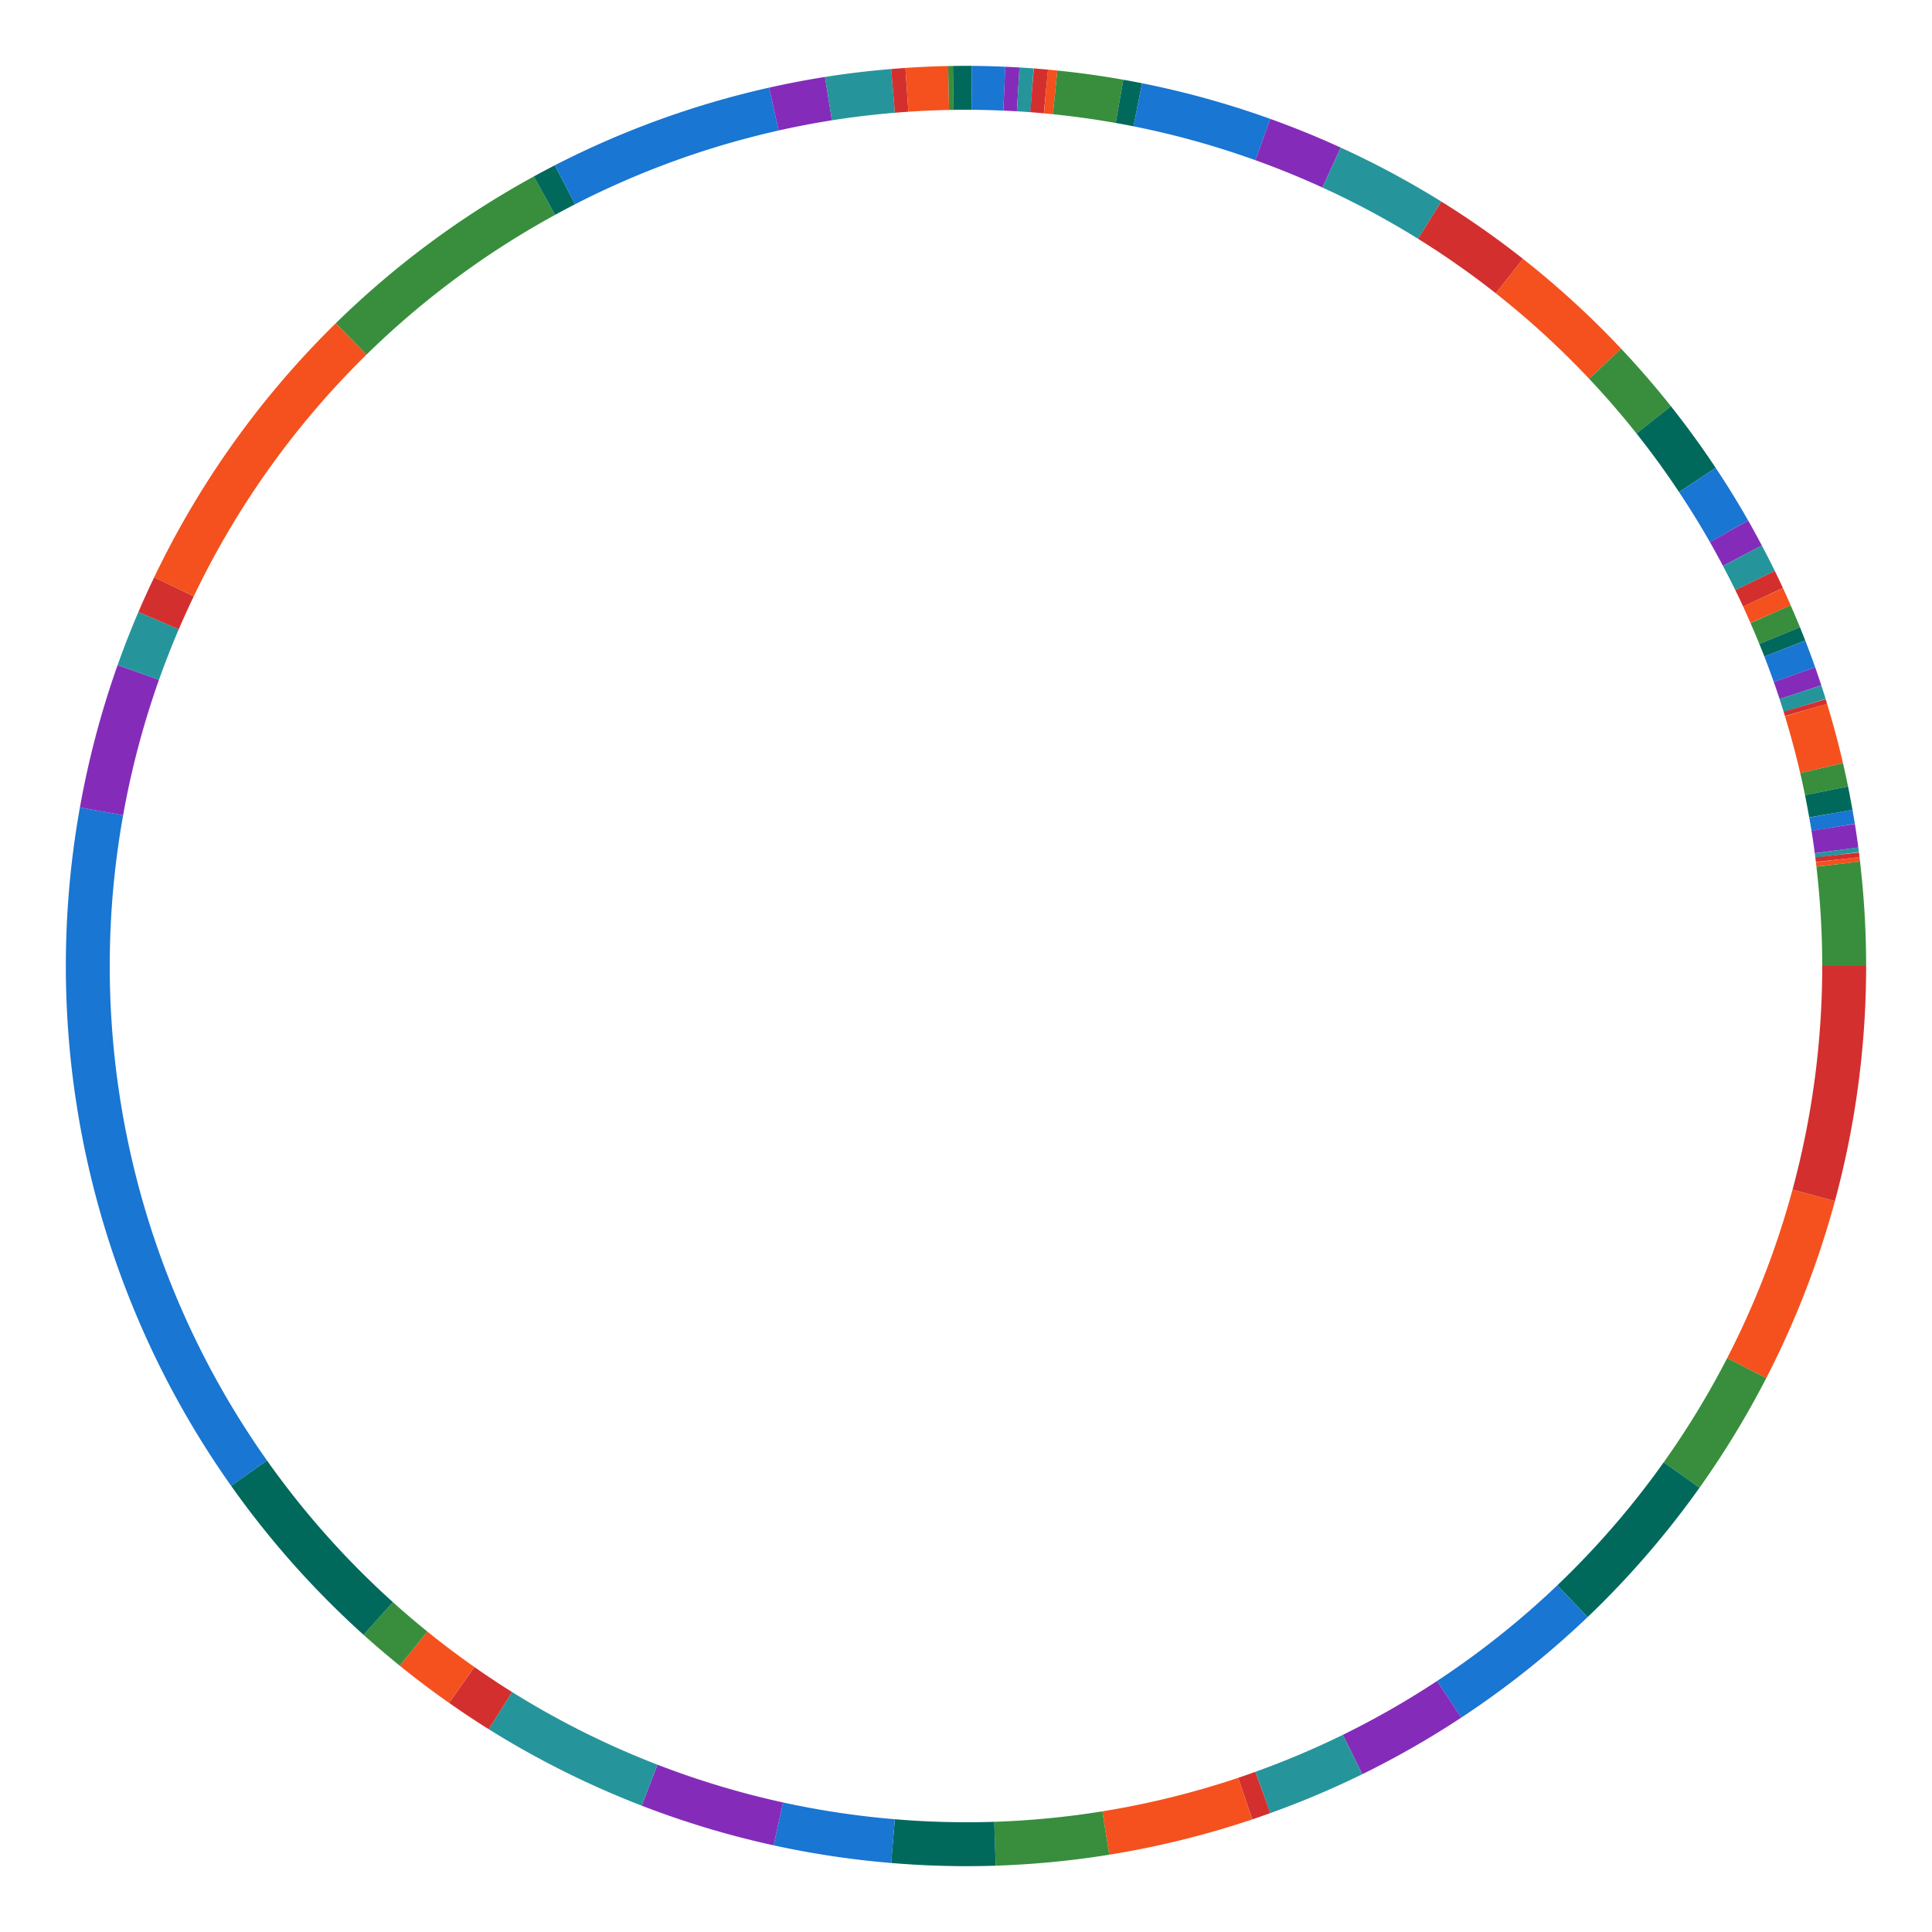 <svg xmlns="http://www.w3.org/2000/svg" viewBox="-110 -110 220 220">
<path id="Genesis" d="M 100.00 0.00 A 100.00 100.00 0 0 1 96.53 26.12" stroke="#D32F2F" stroke-width="5" data-chapters="50" fill="none" stroke-linecap="butt"/>
<path id="Exodus" d="M 96.53 26.12 A 100.00 100.00 0 0 1 88.90 45.79" stroke="#F4511E" stroke-width="5" data-chapters="40" fill="none" stroke-linecap="butt"/>
<path id="Leviticus" d="M 88.90 45.79 A 100.00 100.00 0 0 1 81.49 57.96" stroke="#388E3C" stroke-width="5" data-chapters="27" fill="none" stroke-linecap="butt"/>
<path id="Numbers" d="M 81.49 57.96 A 100.00 100.00 0 0 1 69.06 72.33" stroke="#00695C" stroke-width="5" data-chapters="36" fill="none" stroke-linecap="butt"/>
<path id="Deuteronomy" d="M 69.06 72.33 A 100.00 100.00 0 0 1 55.02 83.50" stroke="#1976D2" stroke-width="5" data-chapters="34" fill="none" stroke-linecap="butt"/>
<path id="Joshua" d="M 55.02 83.50 A 100.00 100.00 0 0 1 44.02 89.79" stroke="#842cb9" stroke-width="5" data-chapters="24" fill="none" stroke-linecap="butt"/>
<path id="Judges" d="M 44.02 89.79 A 100.00 100.00 0 0 1 33.80 94.11" stroke="#25959b" stroke-width="5" data-chapters="21" fill="none" stroke-linecap="butt"/>
<path id="Ruth" d="M 33.80 94.11 A 100.00 100.00 0 0 1 31.80 94.81" stroke="#D32F2F" stroke-width="5" data-chapters="4" fill="none" stroke-linecap="butt"/>
<path id="1 Samuel" d="M 31.80 94.81 A 100.00 100.00 0 0 1 15.92 98.73" stroke="#F4511E" stroke-width="5" data-chapters="31" fill="none" stroke-linecap="butt"/>
<path id="2 Samuel" d="M 15.92 98.73 A 100.00 100.00 0 0 1 3.30 99.95" stroke="#388E3C" stroke-width="5" data-chapters="24" fill="none" stroke-linecap="butt"/>
<path id="1 Kings" d="M 3.30 99.95 A 100.00 100.00 0 0 1 -8.31 99.65" stroke="#00695C" stroke-width="5" data-chapters="22" fill="none" stroke-linecap="butt"/>
<path id="2 Kings" d="M -8.31 99.65 A 100.00 100.00 0 0 1 -21.37 97.69" stroke="#1976D2" stroke-width="5" data-chapters="25" fill="none" stroke-linecap="butt"/>
<path id="1 Chronicles" d="M -21.37 97.69 A 100.00 100.00 0 0 1 -36.03 93.28" stroke="#842cb9" stroke-width="5" data-chapters="29" fill="none" stroke-linecap="butt"/>
<path id="2 Chronicles" d="M -36.03 93.28 A 100.00 100.00 0 0 1 -53.02 84.79" stroke="#25959b" stroke-width="5" data-chapters="36" fill="none" stroke-linecap="butt"/>
<path id="Ezra" d="M -53.02 84.79 A 100.00 100.00 0 0 1 -57.42 81.87" stroke="#D32F2F" stroke-width="5" data-chapters="10" fill="none" stroke-linecap="butt"/>
<path id="Nehemiah" d="M -57.42 81.87 A 100.00 100.00 0 0 1 -62.91 77.73" stroke="#F4511E" stroke-width="5" data-chapters="13" fill="none" stroke-linecap="butt"/>
<path id="Esther" d="M -62.91 77.73 A 100.00 100.00 0 0 1 -66.93 74.30" stroke="#388E3C" stroke-width="5" data-chapters="10" fill="none" stroke-linecap="butt"/>
<path id="Job" d="M -66.93 74.30 A 100.00 100.00 0 0 1 -81.64 57.75" stroke="#00695C" stroke-width="5" data-chapters="42" fill="none" stroke-linecap="butt"/>
<path id="Psalms" d="M -81.64 57.75 A 100.00 100.00 0 0 1 -98.44 -17.61" stroke="#1976D2" stroke-width="5" data-chapters="150" fill="none" stroke-linecap="butt"/>
<path id="Proverbs" d="M -98.44 -17.61 A 100.00 100.00 0 0 1 -94.25 -33.43" stroke="#842cb9" stroke-width="5" data-chapters="31" fill="none" stroke-linecap="butt"/>
<path id="Ecclesiastes" d="M -94.25 -33.43 A 100.00 100.00 0 0 1 -91.94 -39.33" stroke="#25959b" stroke-width="5" data-chapters="12" fill="none" stroke-linecap="butt"/>
<path id="Song of Solomon" d="M -91.94 -39.33 A 100.00 100.00 0 0 1 -90.19 -43.18" stroke="#D32F2F" stroke-width="5" data-chapters="8" fill="none" stroke-linecap="butt"/>
<path id="Isaiah" d="M -90.19 -43.18 A 100.00 100.00 0 0 1 -70.01 -71.41" stroke="#F4511E" stroke-width="5" data-chapters="66" fill="none" stroke-linecap="butt"/>
<path id="Jeremiah" d="M -70.01 -71.41 A 100.00 100.00 0 0 1 -48.00 -87.72" stroke="#388E3C" stroke-width="5" data-chapters="52" fill="none" stroke-linecap="butt"/>
<path id="Lamentations" d="M -48.00 -87.72 A 100.00 100.00 0 0 1 -45.67 -88.96" stroke="#00695C" stroke-width="5" data-chapters="5" fill="none" stroke-linecap="butt"/>
<path id="Ezekiel" d="M -45.67 -88.96 A 100.00 100.00 0 0 1 -21.88 -97.58" stroke="#1976D2" stroke-width="5" data-chapters="48" fill="none" stroke-linecap="butt"/>
<path id="Daniel" d="M -21.88 -97.58 A 100.00 100.00 0 0 1 -15.66 -98.77" stroke="#842cb9" stroke-width="5" data-chapters="12" fill="none" stroke-linecap="butt"/>
<path id="Hosea" d="M -15.66 -98.77 A 100.00 100.00 0 0 1 -8.31 -99.65" stroke="#25959b" stroke-width="5" data-chapters="14" fill="none" stroke-linecap="butt"/>
<path id="Joel" d="M -8.31 -99.65 A 100.00 100.00 0 0 1 -6.73 -99.77" stroke="#D32F2F" stroke-width="5" data-chapters="3" fill="none" stroke-linecap="butt"/>
<path id="Amos" d="M -6.73 -99.77 A 100.00 100.00 0 0 1 -1.98 -99.98" stroke="#F4511E" stroke-width="5" data-chapters="9" fill="none" stroke-linecap="butt"/>
<path id="Obadiah" d="M -1.98 -99.98 A 100.00 100.00 0 0 1 -1.45 -99.99" stroke="#388E3C" stroke-width="5" data-chapters="1" fill="none" stroke-linecap="butt"/>
<path id="Jonah" d="M -1.45 -99.99 A 100.00 100.00 0 0 1 0.66 -100.00" stroke="#00695C" stroke-width="5" data-chapters="4" fill="none" stroke-linecap="butt"/>
<path id="Micah" d="M 0.66 -100.00 A 100.00 100.00 0 0 1 4.36 -99.90" stroke="#1976D2" stroke-width="5" data-chapters="7" fill="none" stroke-linecap="butt"/>
<path id="Nahum" d="M 4.36 -99.90 A 100.00 100.00 0 0 1 5.94 -99.82" stroke="#842cb9" stroke-width="5" data-chapters="3" fill="none" stroke-linecap="butt"/>
<path id="Habakkuk" d="M 5.94 -99.82 A 100.00 100.00 0 0 1 7.52 -99.72" stroke="#25959b" stroke-width="5" data-chapters="3" fill="none" stroke-linecap="butt"/>
<path id="Zephaniah" d="M 7.52 -99.72 A 100.00 100.00 0 0 1 9.10 -99.58" stroke="#D32F2F" stroke-width="5" data-chapters="3" fill="none" stroke-linecap="butt"/>
<path id="Haggai" d="M 9.10 -99.58 A 100.00 100.00 0 0 1 10.15 -99.48" stroke="#F4511E" stroke-width="5" data-chapters="2" fill="none" stroke-linecap="butt"/>
<path id="Zechariah" d="M 10.15 -99.48 A 100.00 100.00 0 0 1 17.48 -98.46" stroke="#388E3C" stroke-width="5" data-chapters="14" fill="none" stroke-linecap="butt"/>
<path id="Malachi" d="M 17.48 -98.46 A 100.00 100.00 0 0 1 19.56 -98.07" stroke="#00695C" stroke-width="5" data-chapters="4" fill="none" stroke-linecap="butt"/>
<path id="Matthew" d="M 19.56 -98.07 A 100.00 100.00 0 0 1 33.80 -94.11" stroke="#1976D2" stroke-width="5" data-chapters="28" fill="none" stroke-linecap="butt"/>
<path id="Mark" d="M 33.80 -94.11 A 100.00 100.00 0 0 1 41.63 -90.92" stroke="#842cb9" stroke-width="5" data-chapters="16" fill="none" stroke-linecap="butt"/>
<path id="Luke" d="M 41.63 -90.92 A 100.00 100.00 0 0 1 52.80 -84.93" stroke="#25959b" stroke-width="5" data-chapters="24" fill="none" stroke-linecap="butt"/>
<path id="John" d="M 52.80 -84.93 A 100.00 100.00 0 0 1 61.88 -78.56" stroke="#D32F2F" stroke-width="5" data-chapters="21" fill="none" stroke-linecap="butt"/>
<path id="Acts" d="M 61.88 -78.56 A 100.00 100.00 0 0 1 72.78 -68.58" stroke="#F4511E" stroke-width="5" data-chapters="28" fill="none" stroke-linecap="butt"/>
<path id="Romans" d="M 72.78 -68.58 A 100.00 100.00 0 0 1 78.31 -62.19" stroke="#388E3C" stroke-width="5" data-chapters="16" fill="none" stroke-linecap="butt"/>
<path id="1 Corinthians" d="M 78.31 -62.19 A 100.00 100.00 0 0 1 83.28 -55.35" stroke="#00695C" stroke-width="5" data-chapters="16" fill="none" stroke-linecap="butt"/>
<path id="2 Corinthians" d="M 83.28 -55.35 A 100.00 100.00 0 0 1 86.89 -49.50" stroke="#1976D2" stroke-width="5" data-chapters="13" fill="none" stroke-linecap="butt"/>
<path id="Galatians" d="M 86.89 -49.50 A 100.00 100.00 0 0 1 88.41 -46.72" stroke="#842cb9" stroke-width="5" data-chapters="6" fill="none" stroke-linecap="butt"/>
<path id="Ephesians" d="M 88.41 -46.72 A 100.00 100.00 0 0 1 89.85 -43.90" stroke="#25959b" stroke-width="5" data-chapters="6" fill="none" stroke-linecap="butt"/>
<path id="Philippians" d="M 89.85 -43.90 A 100.00 100.00 0 0 1 90.76 -41.99" stroke="#D32F2F" stroke-width="5" data-chapters="4" fill="none" stroke-linecap="butt"/>
<path id="Colossians" d="M 90.76 -41.99 A 100.00 100.00 0 0 1 91.62 -40.06" stroke="#F4511E" stroke-width="5" data-chapters="4" fill="none" stroke-linecap="butt"/>
<path id="1 Thessalonians" d="M 91.62 -40.06 A 100.00 100.00 0 0 1 92.65 -37.63" stroke="#388E3C" stroke-width="5" data-chapters="5" fill="none" stroke-linecap="butt"/>
<path id="2 Thessalonians" d="M 92.65 -37.63 A 100.00 100.00 0 0 1 93.24 -36.15" stroke="#00695C" stroke-width="5" data-chapters="3" fill="none" stroke-linecap="butt"/>
<path id="1 Timothy" d="M 93.24 -36.15 A 100.00 100.00 0 0 1 94.34 -33.18" stroke="#1976D2" stroke-width="5" data-chapters="6" fill="none" stroke-linecap="butt"/>
<path id="2 Timothy" d="M 94.34 -33.18 A 100.00 100.00 0 0 1 95.02 -31.18" stroke="#842cb9" stroke-width="5" data-chapters="4" fill="none" stroke-linecap="butt"/>
<path id="Titus" d="M 95.02 -31.18 A 100.00 100.00 0 0 1 95.50 -29.67" stroke="#25959b" stroke-width="5" data-chapters="3" fill="none" stroke-linecap="butt"/>
<path id="Philemon" d="M 95.50 -29.67 A 100.00 100.00 0 0 1 95.65 -29.16" stroke="#D32F2F" stroke-width="5" data-chapters="1" fill="none" stroke-linecap="butt"/>
<path id="Hebrews" d="M 95.65 -29.16 A 100.00 100.00 0 0 1 97.43 -22.53" stroke="#F4511E" stroke-width="5" data-chapters="13" fill="none" stroke-linecap="butt"/>
<path id="James" d="M 97.43 -22.53 A 100.00 100.00 0 0 1 97.99 -19.95" stroke="#388E3C" stroke-width="5" data-chapters="5" fill="none" stroke-linecap="butt"/>
<path id="1 Peter" d="M 97.99 -19.95 A 100.00 100.00 0 0 1 98.48 -17.35" stroke="#00695C" stroke-width="5" data-chapters="5" fill="none" stroke-linecap="butt"/>
<path id="2 Peter" d="M 98.48 -17.35 A 100.00 100.00 0 0 1 98.75 -15.79" stroke="#1976D2" stroke-width="5" data-chapters="3" fill="none" stroke-linecap="butt"/>
<path id="1 John" d="M 98.75 -15.79 A 100.00 100.00 0 0 1 99.13 -13.17" stroke="#842cb9" stroke-width="5" data-chapters="5" fill="none" stroke-linecap="butt"/>
<path id="2 John" d="M 99.13 -13.17 A 100.00 100.00 0 0 1 99.20 -12.65" stroke="#25959b" stroke-width="5" data-chapters="1" fill="none" stroke-linecap="butt"/>
<path id="3 John" d="M 99.20 -12.65 A 100.00 100.00 0 0 1 99.26 -12.12" stroke="#D32F2F" stroke-width="5" data-chapters="1" fill="none" stroke-linecap="butt"/>
<path id="Jude" d="M 99.26 -12.12 A 100.00 100.00 0 0 1 99.32 -11.60" stroke="#F4511E" stroke-width="5" data-chapters="1" fill="none" stroke-linecap="butt"/>
<path id="Revelation" d="M 99.32 -11.60 A 100.00 100.00 0 0 1 100.00 -0.00" stroke="#388E3C" stroke-width="5" data-chapters="22" fill="none" stroke-linecap="butt"/>

</svg>